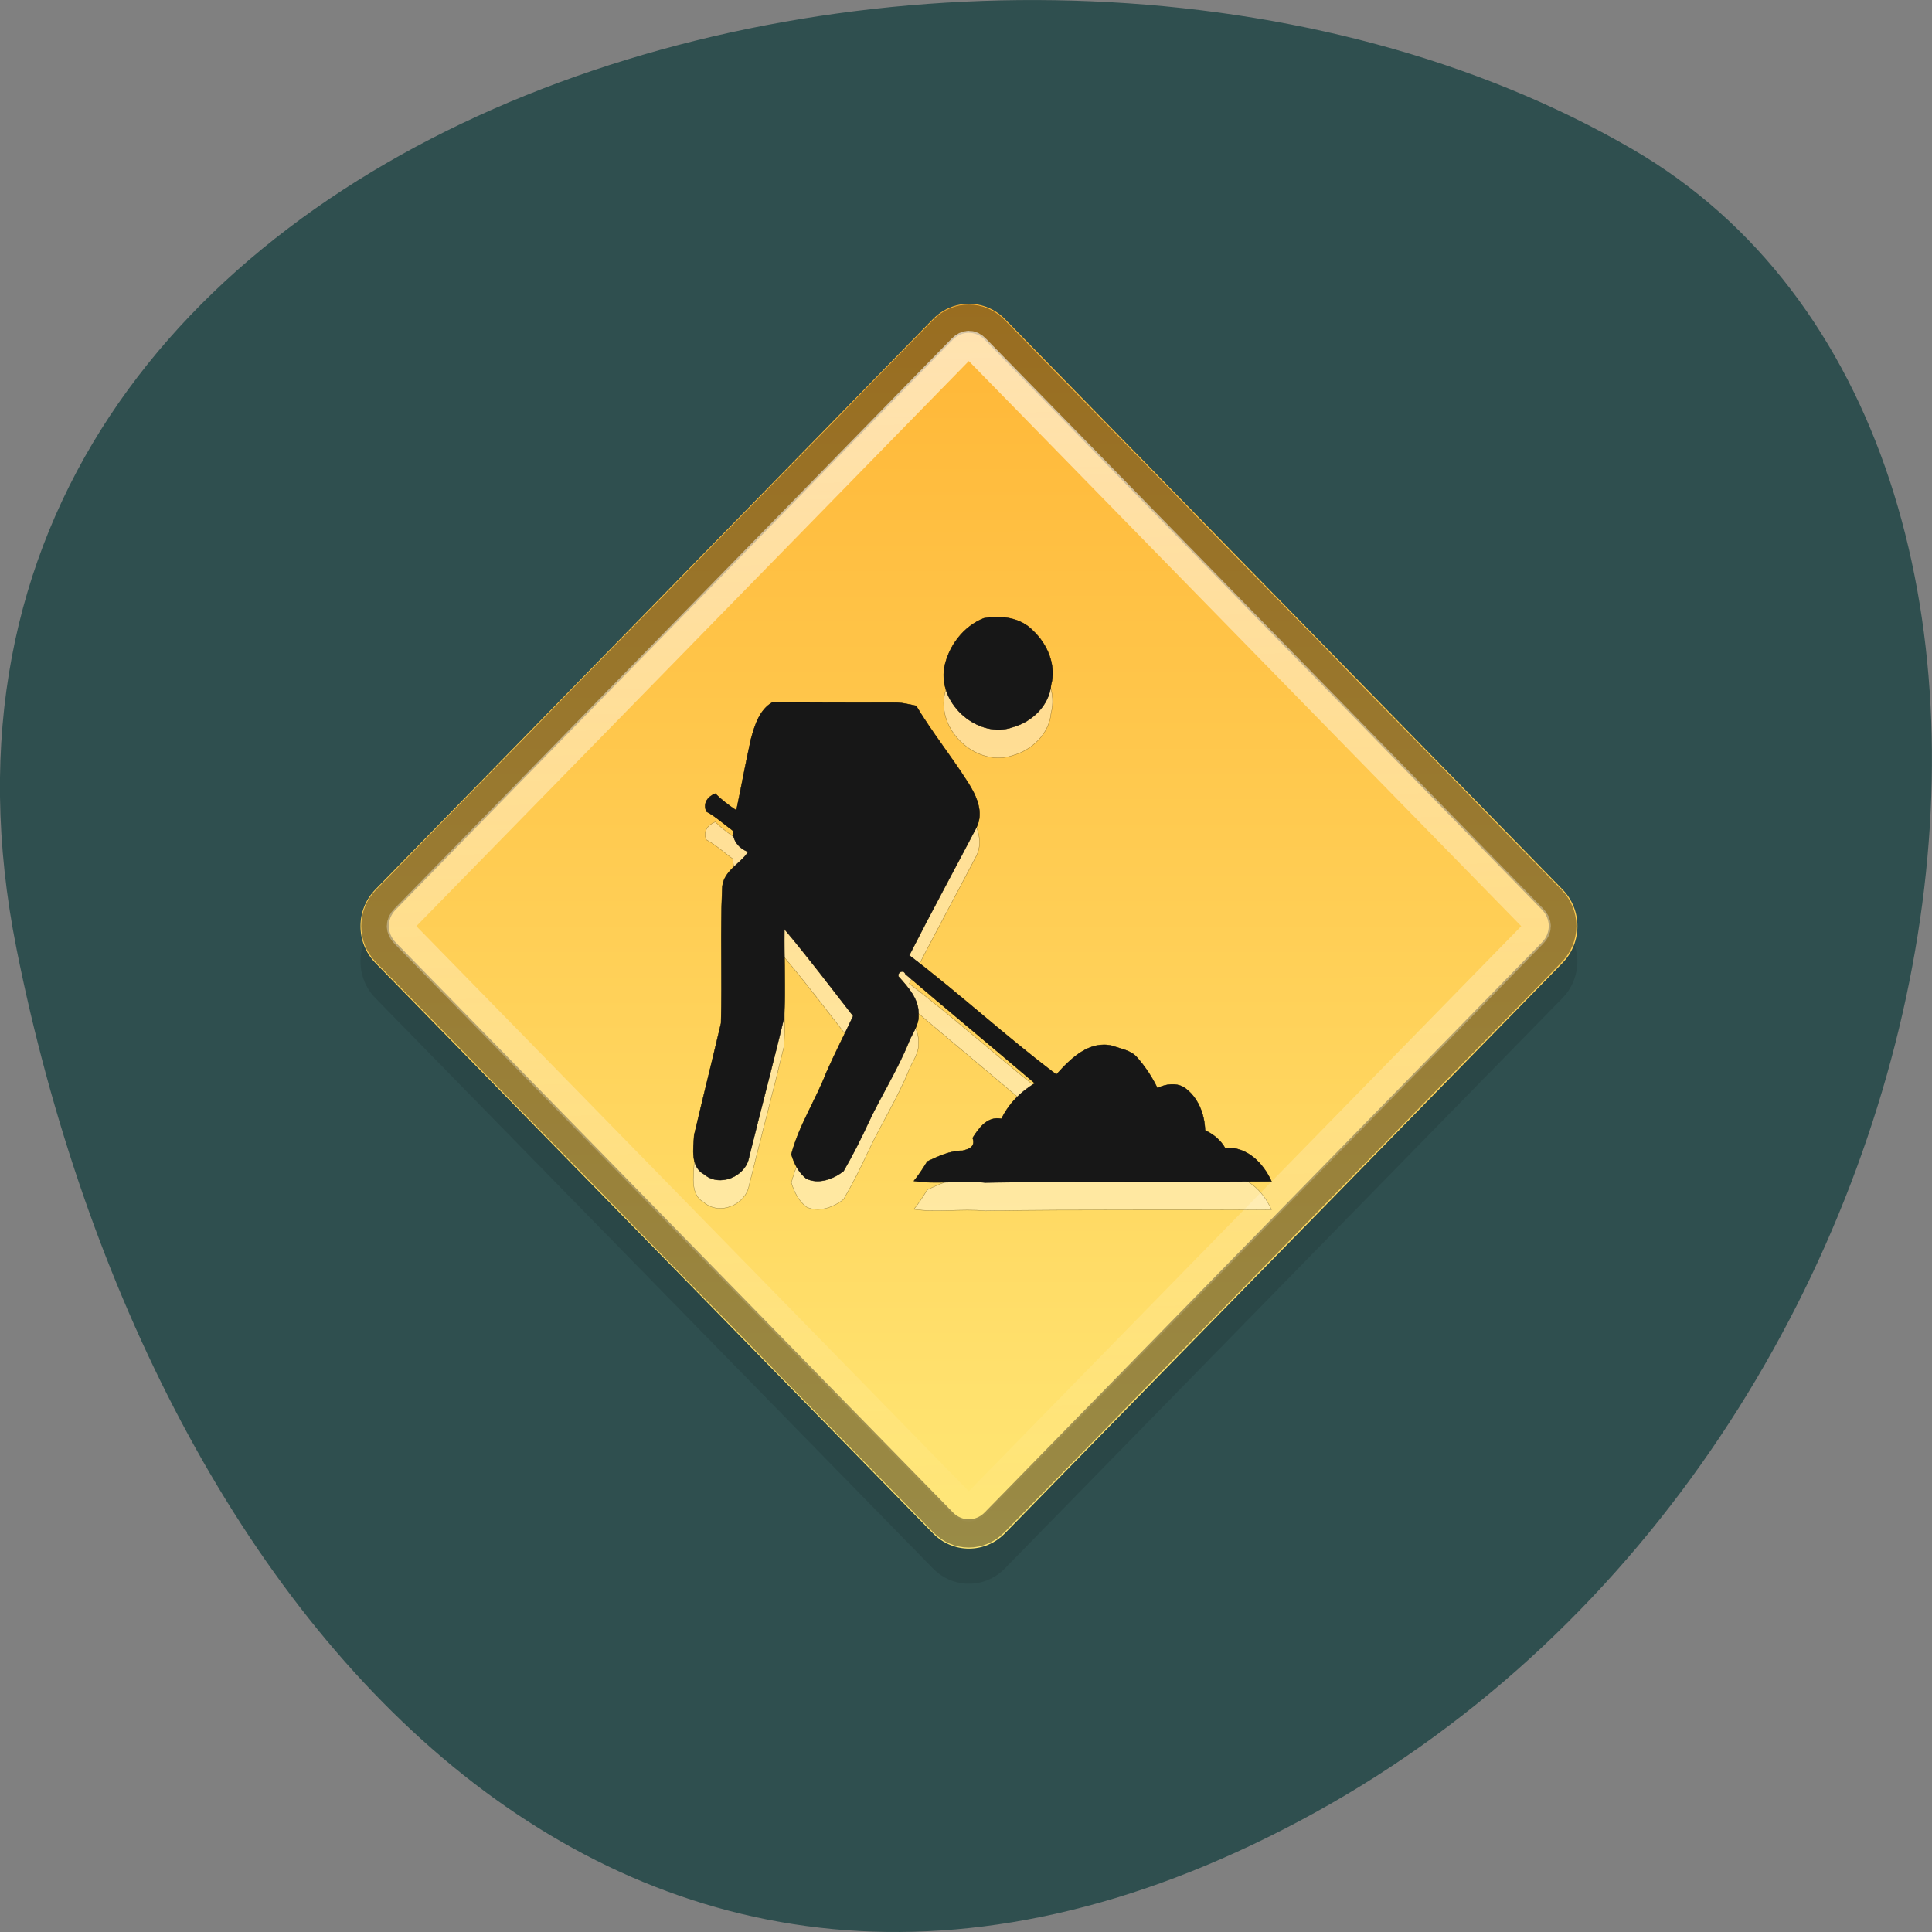 <svg xmlns="http://www.w3.org/2000/svg" xmlns:xlink="http://www.w3.org/1999/xlink" viewBox="0 0 256 256"><rect x="0" y="0" width="256" height="256" fill="#808080" stroke="none"/><defs><linearGradient x2="45.898" gradientUnits="userSpaceOnUse" x1="44.597" y2="46.46" y1="3.159" id="0"><stop style="stop-color:#fff"/><stop offset="1" style="stop-color:#fff;stop-opacity:0"/></linearGradient><linearGradient id="1" gradientUnits="userSpaceOnUse" x1="31.11" y1="33.939" x2="0.001" y2="65.06"><stop style="stop-color:#ffb636"/><stop offset="1" style="stop-color:#ffe775"/></linearGradient></defs><path d="m 2.193 125.74 c -22.351 -111.92 130.95 -154.42 214.2 -105.92 c 66.33 38.644 47.37 171.02 -42.17 220.37 -89.54 49.35 -154.09 -24.617 -172.03 -114.45 z" style="fill:#2f4f4f;color:#000"/><g transform="matrix(3.665 0 0 3.749 40.43 32.775)"><g transform="matrix(0.707 -0.707 0.707 0.707 0 0)"><path d="m -15.13 18.724 h 28.512 c 1.019 0 1.839 0.82 1.839 1.839 v 28.512 c 0 1.019 -0.82 1.839 -1.839 1.839 h -28.512 c -1.019 0 -1.839 -0.82 -1.839 -1.839 v -28.512 c 0 -1.019 0.82 -1.839 1.839 -1.839 z" style="opacity:0.1"/><path d="m -14.251 17.847 h 28.512 c 1.019 0 1.839 0.82 1.839 1.839 v 28.512 c 0 1.019 -0.82 1.839 -1.839 1.839 h -28.512 c -1.019 0 -1.839 -0.82 -1.839 -1.839 v -28.512 c 0 -1.019 0.82 -1.839 1.839 -1.839 z" style="fill:url(#1)"/></g><g style="fill:none"><path d="m 2.917 23.06 c -0.519 0.519 -0.519 1.337 0 1.856 l 20.15 20.15 c 0.519 0.519 1.337 0.519 1.856 0 l 20.15 -20.15 c 0.519 -0.519 0.519 -1.337 0 -1.856 l -20.15 -20.15 c -0.519 -0.519 -1.337 -0.519 -1.856 0 l -20.15 20.15 z" style="opacity:0.4;stroke:#000"/><path d="m 3.58 23.727 c -0.17 0.17 -0.17 0.36 0 0.53 l 20.15 20.15 c 0.17 0.17 0.36 0.17 0.53 0 l 20.15 -20.15 c 0.17 -0.17 0.17 -0.36 0 -0.53 l -20.15 -20.15 c -0.17 -0.17 -0.36 -0.17 -0.53 0 l -20.15 20.15 z" style="opacity:0.6;stroke:url(#0)"/></g><g transform="translate(0 1)" style="fill:#fff;opacity:0.4"><path d="m 24.537 13.11 c 0.618 -0.112 1.333 -0.028 1.787 0.447 0.508 0.461 0.838 1.216 0.646 1.901 -0.069 0.741 -0.701 1.314 -1.374 1.496 -1.223 0.433 -2.707 -0.769 -2.488 -2.097 0.151 -0.769 0.701 -1.468 1.429 -1.747 z" id="2" style="stroke:#010102;stroke-width:0.013"/><path d="m 16.12 17.374 c 0.139 -0.493 0.306 -1.028 0.778 -1.296 1.458 0.014 2.902 0.014 4.347 0.014 0.292 -0.014 0.569 0.056 0.847 0.113 0.569 0.93 1.264 1.775 1.861 2.691 0.306 0.465 0.597 1.057 0.319 1.606 -0.805 1.507 -1.639 3 -2.43 4.522 1.819 1.352 3.5 2.874 5.319 4.212 0.528 -0.578 1.194 -1.212 2.028 -1.014 0.306 0.113 0.667 0.155 0.889 0.409 0.292 0.324 0.542 0.69 0.736 1.085 0.292 -0.141 0.667 -0.197 0.958 -0.028 0.5 0.324 0.75 0.944 0.764 1.521 0.306 0.141 0.556 0.338 0.722 0.62 0.778 -0.056 1.375 0.521 1.68 1.183 -3.458 0.028 -6.902 -0.014 -10.36 0.042 -0.847 -0.085 -1.708 0.07 -2.569 -0.056 0.181 -0.211 0.333 -0.451 0.486 -0.69 0.403 -0.183 0.819 -0.38 1.278 -0.38 0.236 -0.056 0.472 -0.141 0.361 -0.451 0.236 -0.366 0.542 -0.775 1.042 -0.676 0.264 -0.535 0.694 -0.958 1.208 -1.254 -1.555 -1.296 -3.125 -2.564 -4.68 -3.86 -0.069 -0.183 -0.306 -0.056 -0.25 0.085 0.347 0.38 0.75 0.803 0.722 1.352 0.028 0.352 -0.222 0.648 -0.347 0.958 -0.403 0.972 -0.986 1.874 -1.444 2.818 -0.278 0.592 -0.583 1.183 -0.917 1.747 -0.361 0.282 -0.903 0.479 -1.347 0.268 -0.278 -0.211 -0.444 -0.535 -0.542 -0.859 0.278 -1.028 0.875 -1.902 1.264 -2.888 0.306 -0.676 0.653 -1.338 0.972 -2 -0.819 -1.028 -1.625 -2.071 -2.486 -3.071 -0.014 1.043 0.042 2.099 -0.014 3.142 -0.403 1.634 -0.847 3.268 -1.264 4.917 -0.125 0.69 -1.069 1.071 -1.625 0.606 -0.5 -0.268 -0.389 -0.902 -0.361 -1.381 0.319 -1.324 0.653 -2.634 0.972 -3.959 0.056 -1.578 -0.028 -3.156 0.042 -4.734 0 -0.634 0.639 -0.873 0.944 -1.324 -0.333 -0.113 -0.569 -0.394 -0.556 -0.747 -0.319 -0.225 -0.611 -0.493 -0.958 -0.676 -0.139 -0.296 0.056 -0.535 0.319 -0.634 0.236 0.225 0.5 0.423 0.764 0.592 0.181 -0.831 0.333 -1.676 0.528 -2.522 z" id="3" style="stroke:#010102;stroke-width:0.013"/></g><g style="fill:#171717"><use height="48" width="48" xlink:href="#2"/><use height="48" width="48" xlink:href="#3"/></g></g></svg>